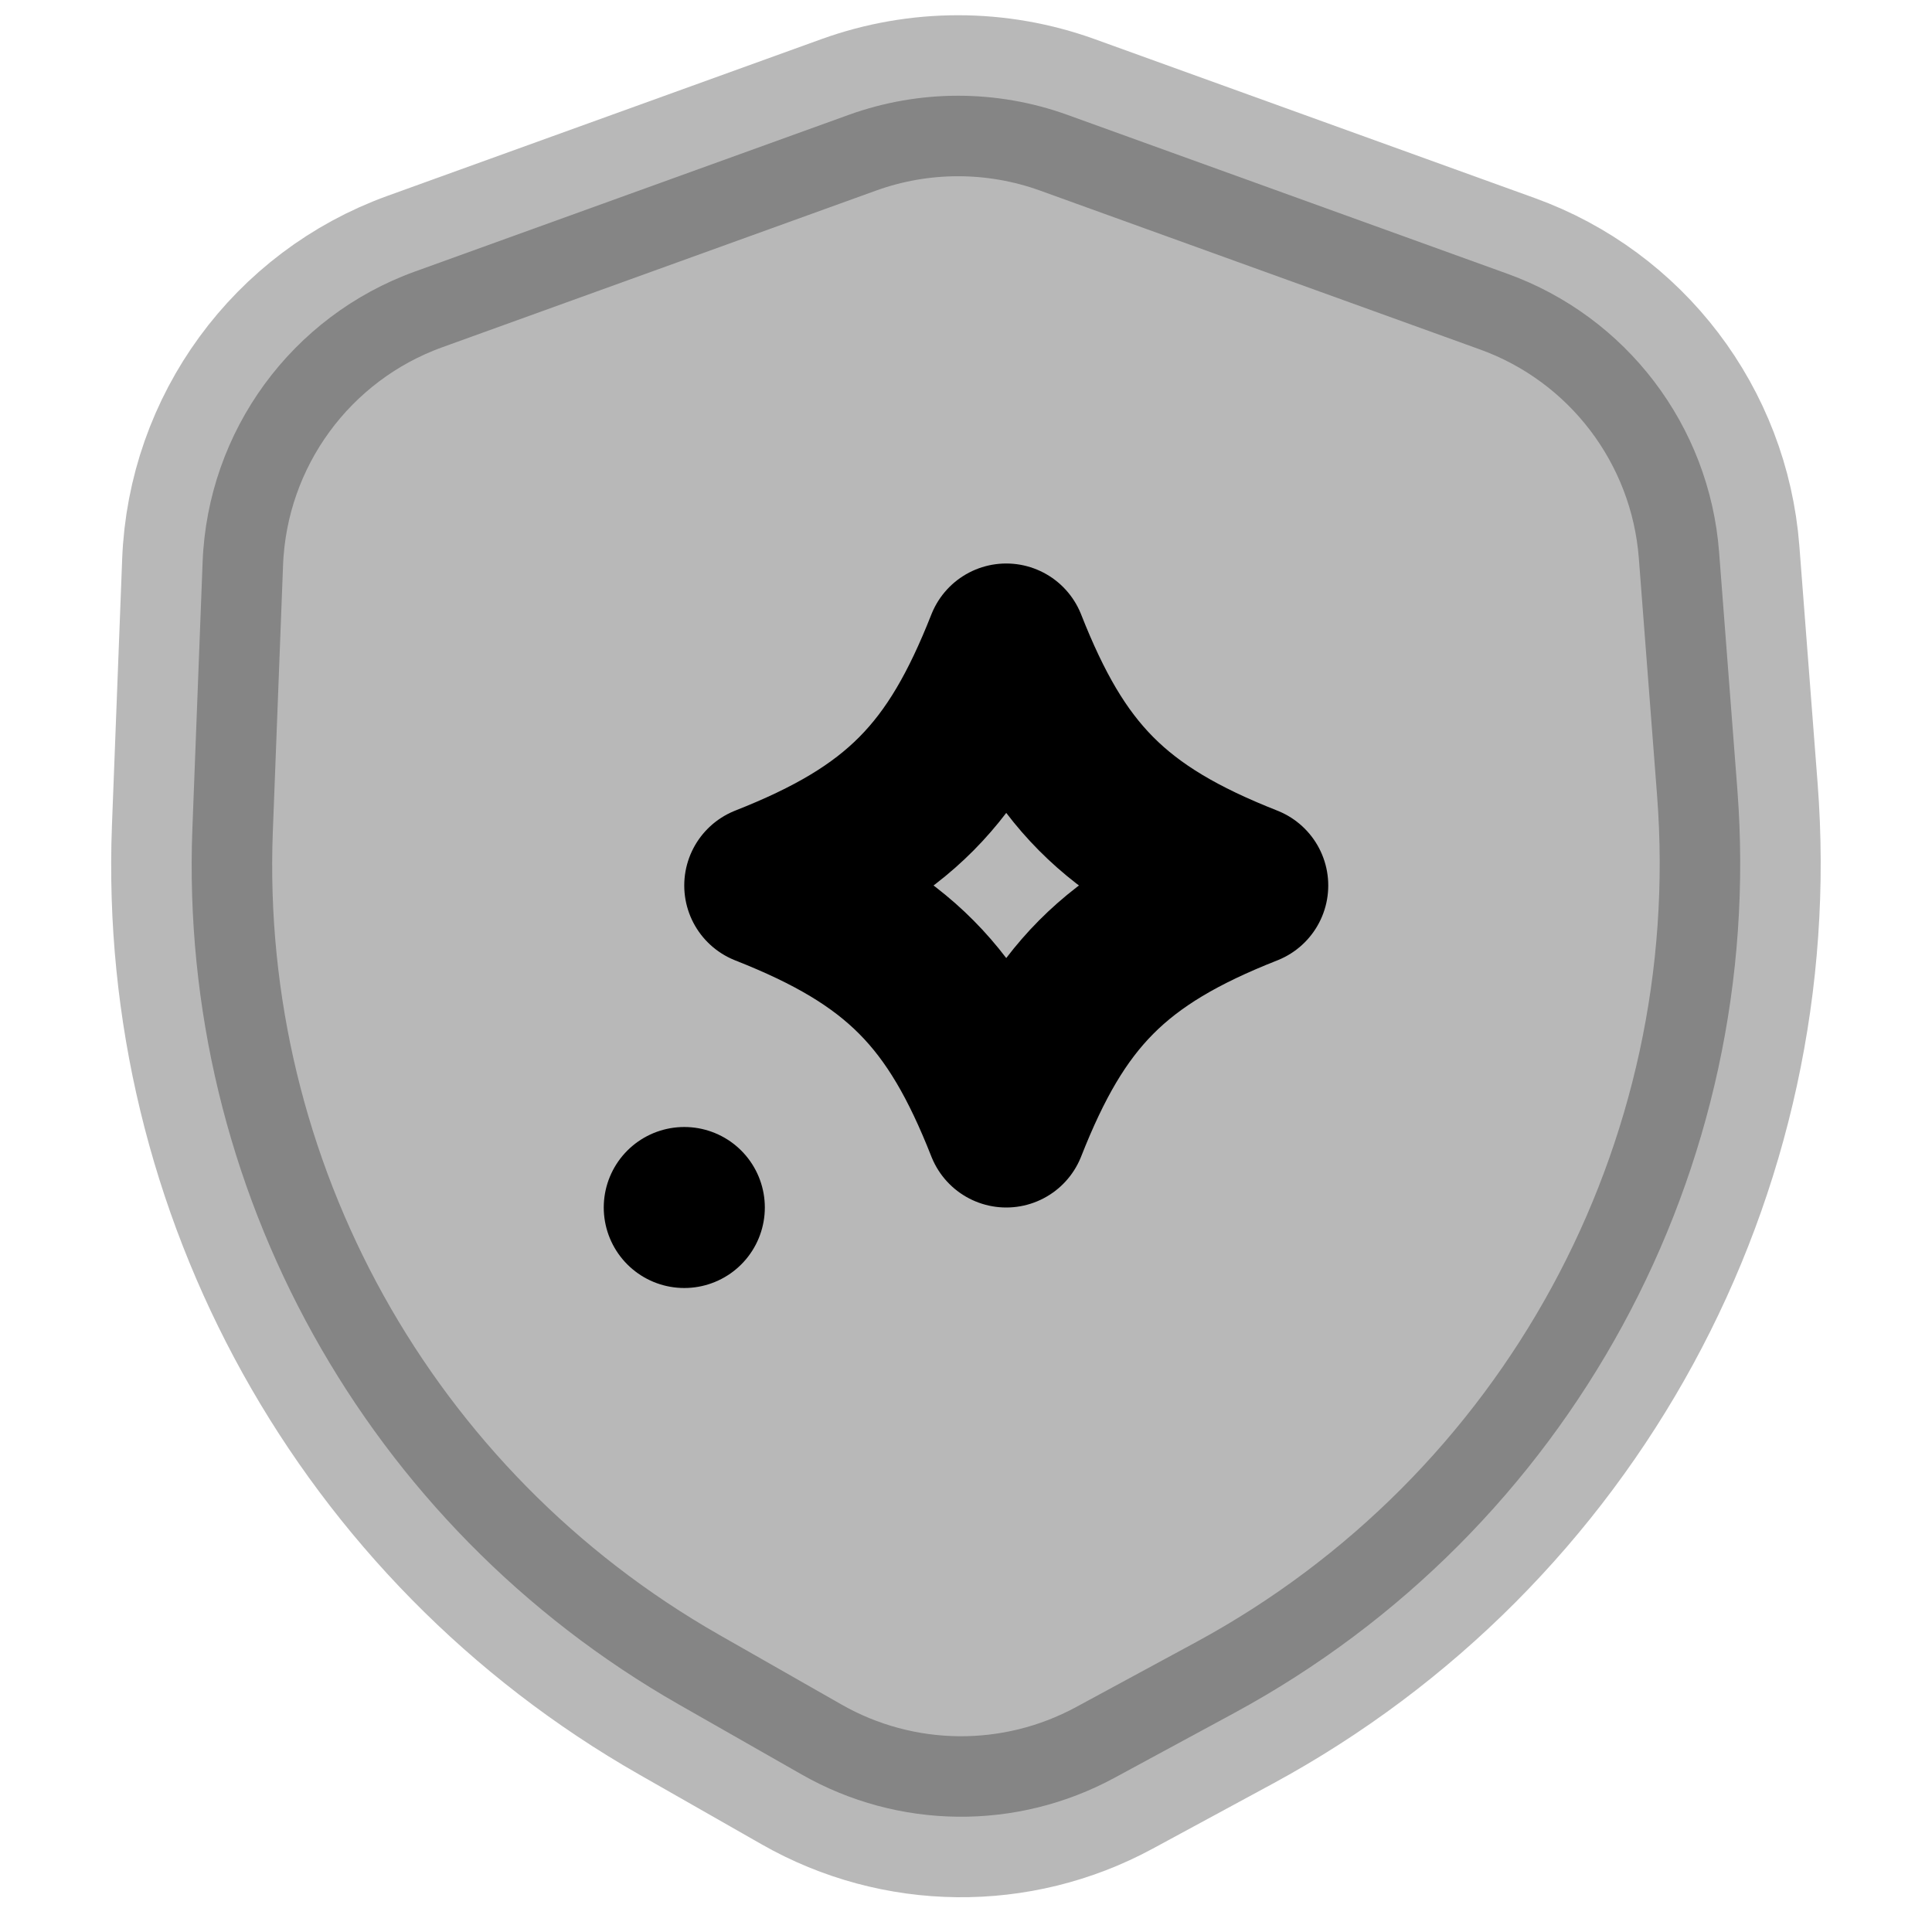 <svg
  xmlns="http://www.w3.org/2000/svg"
  width="24"
  height="24"
  viewBox="0 0 24 24"
  fill="none"
  stroke="currentColor"
  stroke-width="2"
  stroke-linecap="round"
  stroke-linejoin="round"
>
  <path d="M13.26 1.427C12.382 1.11 11.421 1.11 10.543 1.427L5.155 3.373C3.623 3.926 2.58 5.354 2.517 6.981L2.39 10.29C2.218 14.762 4.549 18.959 8.437 21.176L9.958 22.043C11.159 22.728 12.628 22.744 13.844 22.085L15.333 21.279C19.497 19.023 21.945 14.529 21.582 9.807L21.355 6.856C21.234 5.288 20.205 3.935 18.726 3.401L13.26 1.427Z" fill="currentColor" opacity="0.28"/>
  <path d="M8.5 15H8.501M12.5 8C11.863 9.616 11.161 10.345 9.5 11C11.161 11.655 11.863 12.383 12.5 14C13.137 12.383 13.839 11.655 15.5 11C13.839 10.345 13.137 9.616 12.5 8Z" stroke="currentColor" stroke-width="2"/>
</svg>